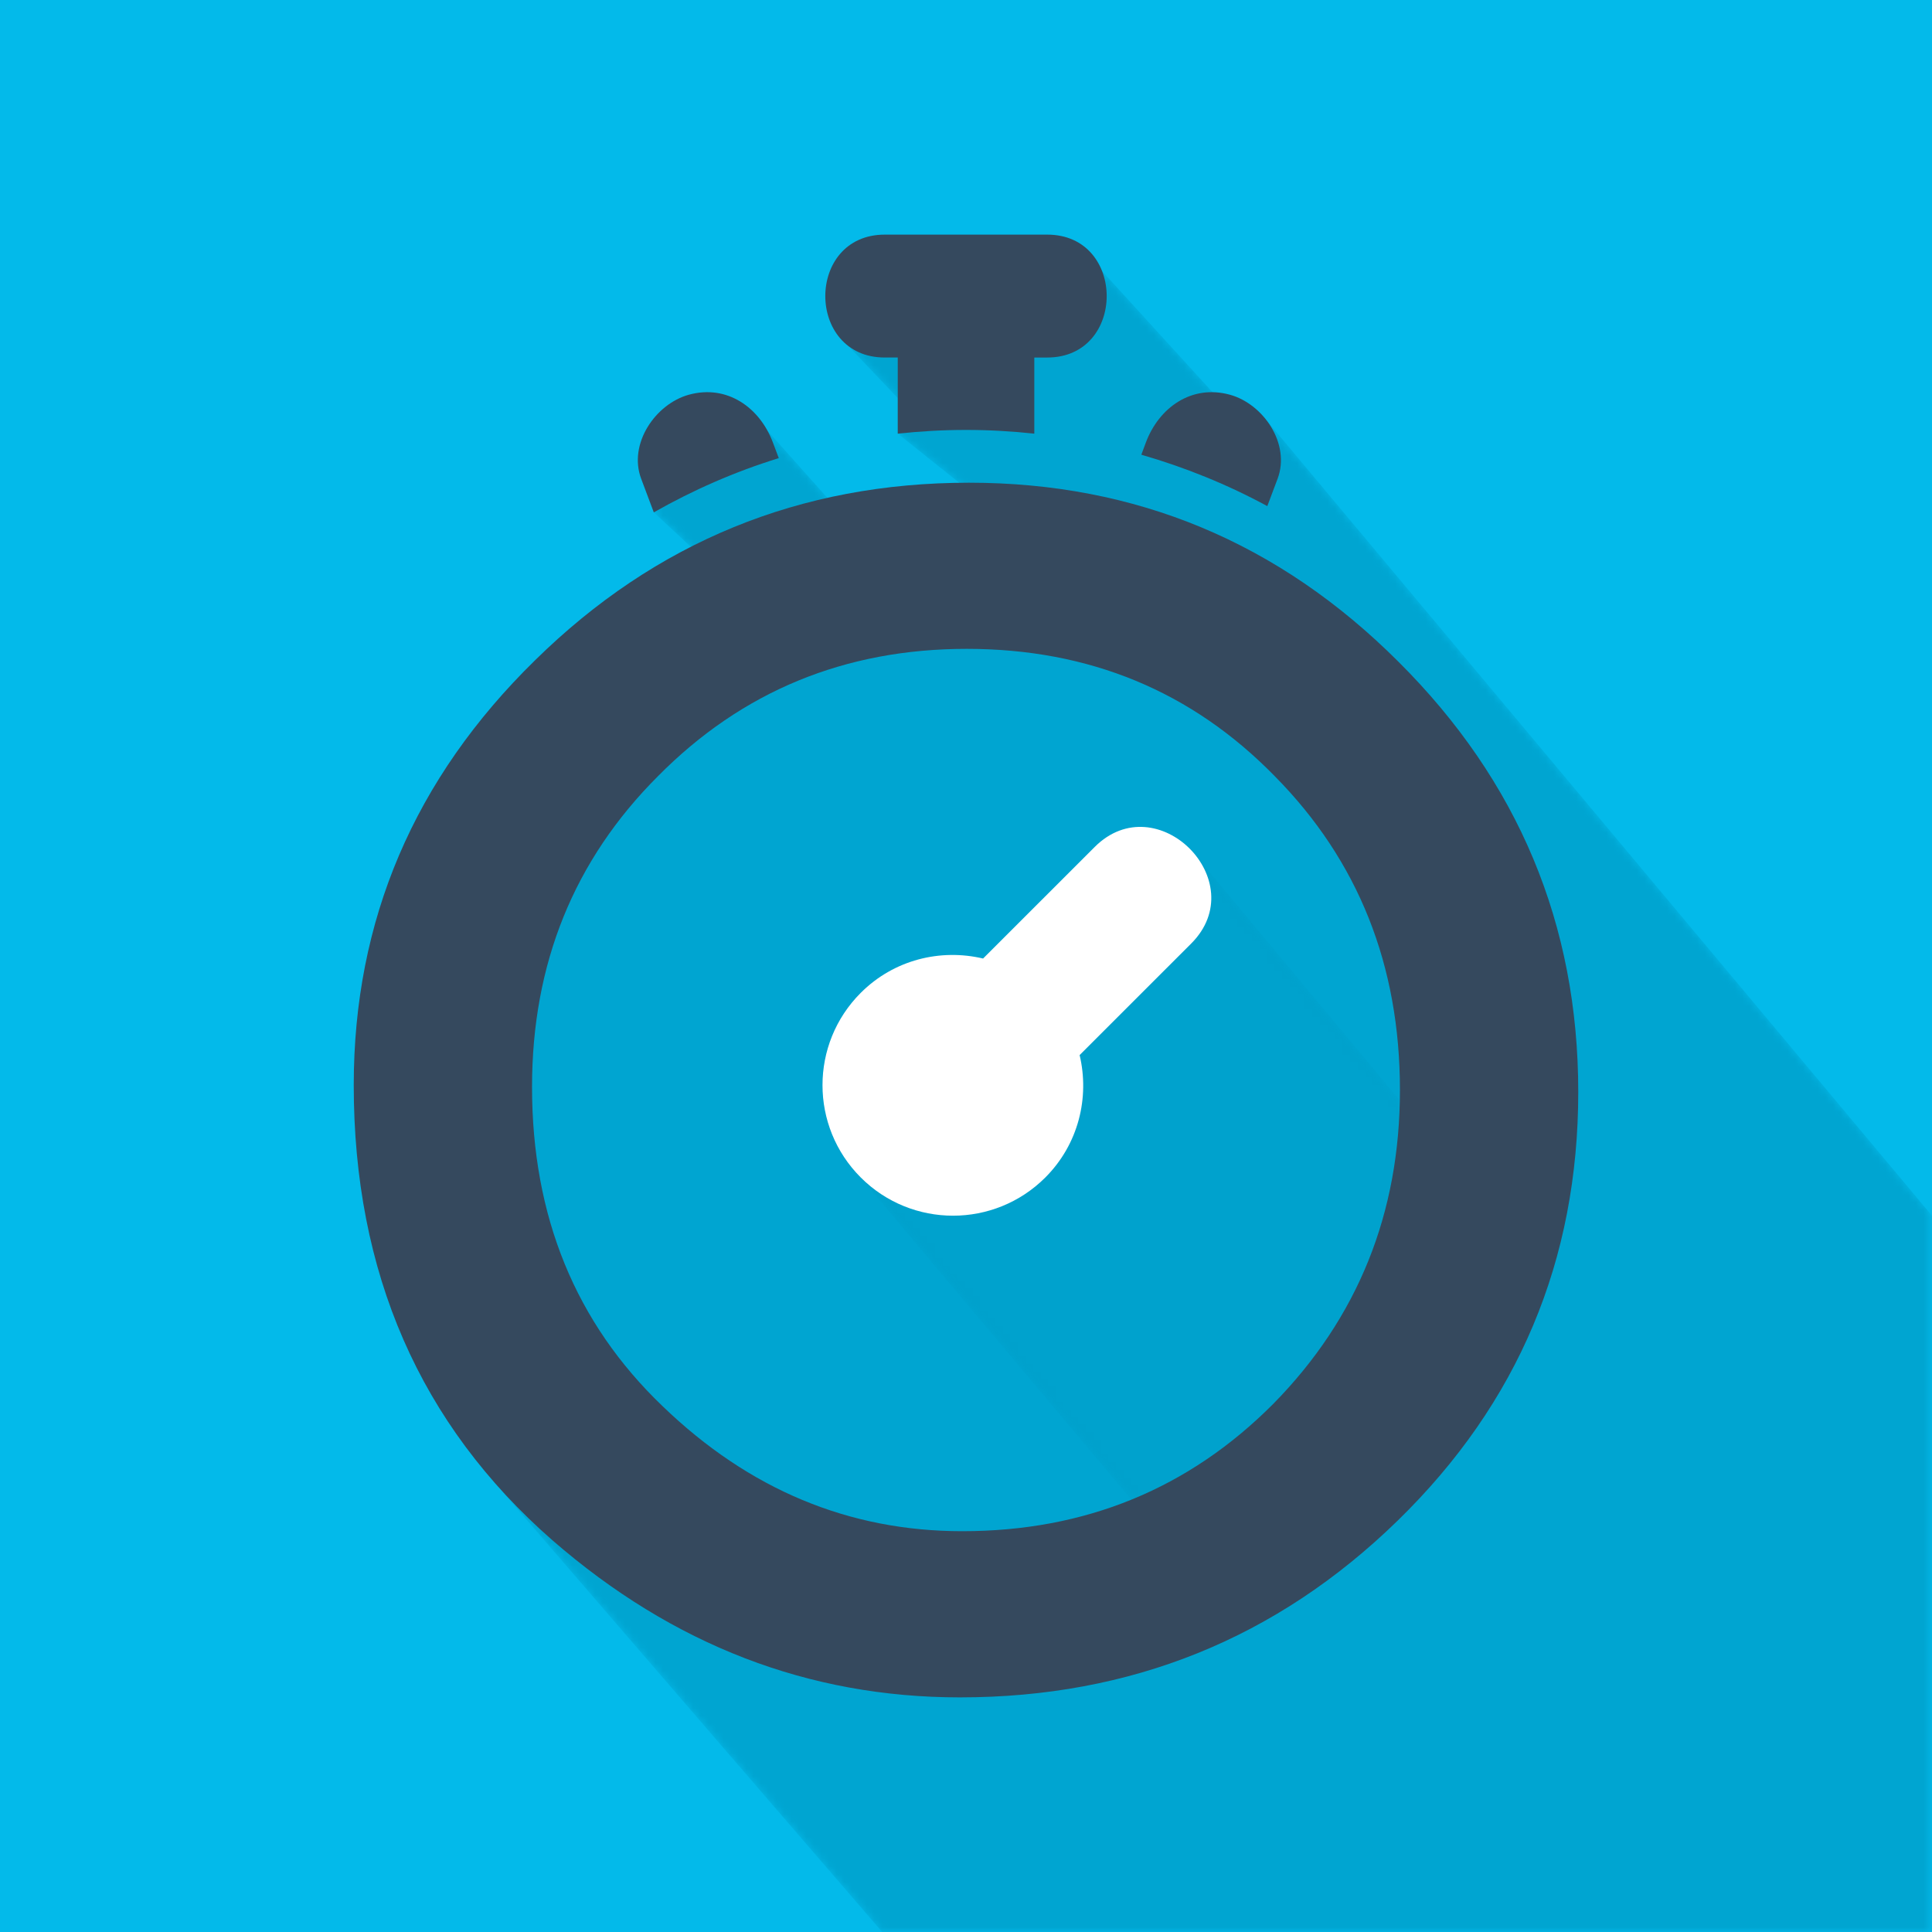<?xml version="1.0" encoding="utf-8"?>
<!-- Generator: Adobe Illustrator 16.0.4, SVG Export Plug-In . SVG Version: 6.00 Build 0)  -->
<!DOCTYPE svg PUBLIC "-//W3C//DTD SVG 1.1//EN" "http://www.w3.org/Graphics/SVG/1.1/DTD/svg11.dtd">
<svg version="1.1" id="Layer_1" xmlns="http://www.w3.org/2000/svg" xmlns:xlink="http://www.w3.org/1999/xlink" x="0px" y="0px"
	 width="256px" height="256px" viewBox="0 0 256 256" enable-background="new 0 0 256 256" xml:space="preserve">
<rect fill="#03BAEA" width="256" height="256"/>
<defs>
	<filter id="Adobe_OpacityMaskFilter" filterUnits="userSpaceOnUse" x="65.368" y="31.846" width="190.632" height="224.154">
		<feColorMatrix  type="matrix" values="1 0 0 0 0  0 1 0 0 0  0 0 1 0 0  0 0 0 1 0"/>
	</filter>
</defs>
<mask maskUnits="userSpaceOnUse" x="65.368" y="31.846" width="190.632" height="224.154" id="SVGID_1_">
	<g filter="url(#Adobe_OpacityMaskFilter)">
		<linearGradient id="SVGID_2_" gradientUnits="userSpaceOnUse" x1="60.019" y1="103.747" x2="272.932" y2="226.672">
			<stop  offset="0" style="stop-color:#FFFFFF"/>
			<stop  offset="0.085" style="stop-color:#F5F5F5"/>
			<stop  offset="0.231" style="stop-color:#DADADA"/>
			<stop  offset="0.419" style="stop-color:#AEAEAE"/>
			<stop  offset="0.642" style="stop-color:#707070"/>
			<stop  offset="0.893" style="stop-color:#232323"/>
			<stop  offset="1" style="stop-color:#000000"/>
		</linearGradient>
		<path fill="url(#SVGID_2_)" d="M167.528,55.332l-3.098,0.936l-3.747-4.289L142.32,31.846h-17.005l-12.929,13.989l6.571,6.911
			v4.717L132,67.89l-19.614,1.159L98.487,53.472l-11.856,4.182V67.89l13.515,12.589l7.919,0.507
			c-15.549,10.837-42.929,29.962-42.696,30.099c0.326,0.191-0.001,45.963-0.001,45.963l0.001,39.216L116.891,256H256v-76.83v-18.085
			L167.528,55.332z M146.748,83.463L146.748,83.463l13.755-1.563l9.391,9.565L146.748,83.463z"/>
	</g>
</mask>
<path mask="url(#SVGID_1_)" fill="#00A5D1" d="M167.528,55.332l-3.098,0.936l-3.747-4.289L142.32,31.846h-17.005l-12.929,13.989
	l6.571,6.911v4.717L132,67.89l-19.614,1.159L98.487,53.472l-11.856,4.182V67.89l13.515,12.589l7.919,0.507
	c-15.549,10.837-42.929,29.962-42.696,30.099c0.326,0.191-0.001,45.963-0.001,45.963l0.001,39.216L116.891,256H256v-76.83v-18.085
	L167.528,55.332z M146.748,83.463L146.748,83.463l13.755-1.563l9.391,9.565L146.748,83.463z"/>
<defs>
	<filter id="Adobe_OpacityMaskFilter_1_" filterUnits="userSpaceOnUse" x="112.386" y="113.234" width="88.989" height="98.088">
		<feColorMatrix  type="matrix" values="1 0 0 0 0  0 1 0 0 0  0 0 1 0 0  0 0 0 1 0"/>
	</filter>
</defs>
<mask maskUnits="userSpaceOnUse" x="112.386" y="113.234" width="88.989" height="98.088" id="SVGID_3_">
	<g filter="url(#Adobe_OpacityMaskFilter_1_)">
		<linearGradient id="SVGID_4_" gradientUnits="userSpaceOnUse" x1="120.598" y1="139.863" x2="192.001" y2="181.088">
			<stop  offset="0" style="stop-color:#FFFFFF"/>
			<stop  offset="0.085" style="stop-color:#F5F5F5"/>
			<stop  offset="0.231" style="stop-color:#DADADA"/>
			<stop  offset="0.419" style="stop-color:#AEAEAE"/>
			<stop  offset="0.642" style="stop-color:#707070"/>
			<stop  offset="0.893" style="stop-color:#232323"/>
			<stop  offset="1" style="stop-color:#000000"/>
		</linearGradient>
		<polygon fill="url(#SVGID_4_)" points="158.339,113.234 201.375,164.853 176,200.5 160.503,211.322 112.386,154.088 		"/>
	</g>
</mask>
<polygon opacity="0.5" mask="url(#SVGID_3_)" fill="#0096BE" points="158.339,113.234 201.375,164.853 176,200.5 160.503,211.322 
	112.386,154.088 "/>
<g>
	<path fill="#35495E" d="M138.766,31.089h-21.533c-10.502,0-10.502,16.284,0,16.284h1.725v10.088
		c2.967-0.319,5.986-0.493,9.045-0.493c3.054,0,6.07,0.173,9.047,0.493V47.374h1.717C149.268,47.374,149.268,31.089,138.766,31.089z
		 M162.97,52.303c-5.079-1.398-9.398,1.706-11.131,6.316c-0.204,0.545-0.402,1.089-0.606,1.632
		c5.844,1.687,11.441,3.965,16.692,6.811c0.453-1.21,0.912-2.421,1.365-3.629C171.02,58.811,167.401,53.52,162.97,52.303z
		 M91.275,52.303c-4.424,1.217-8.05,6.508-6.318,11.13c0.558,1.484,1.116,2.972,1.674,4.457c5.202-2.954,10.737-5.387,16.56-7.185
		c-0.262-0.695-0.523-1.389-0.785-2.085C100.674,54.009,96.356,50.905,91.275,52.303z"/>
	<path fill="#35495E" d="M46.872,143.783c0-21.852,8.007-40.617,24.029-56.297c15.95-15.681,35.116-23.525,57.503-23.525
		c22.113,0,41.082,7.907,56.898,23.724c15.887,15.818,23.825,34.82,23.825,57.003c0,22.316-7.975,41.252-23.925,56.799
		c-16.02,15.619-35.355,23.424-58.007,23.424c-20.042,0-38.036-6.938-53.986-20.809C55.648,188.754,46.872,168.645,46.872,143.783z
		 M70.497,144.033c0,17.143,5.76,31.242,17.293,42.287c11.456,11.049,24.693,16.572,39.711,16.572
		c16.283,0,30.02-5.625,41.214-16.873c11.195-11.383,16.784-25.248,16.784-41.586c0-16.538-5.525-30.396-16.586-41.584
		c-10.989-11.25-24.594-16.873-40.813-16.873c-16.156,0-29.794,5.623-40.917,16.873C76.058,113.965,70.497,127.694,70.497,144.033z"
		/>
	<path fill="#FFFFFF" d="M143.057,139.803c4.931-4.928,9.857-9.85,14.783-14.779c8.246-8.252-4.543-21.042-12.792-12.792
		c-4.932,4.926-9.857,9.852-14.785,14.778c-5.638-1.333-11.808,0.144-16.21,4.547c-6.757,6.756-6.757,17.707,0,24.463
		c6.75,6.752,17.703,6.756,24.46,0C142.913,151.617,144.391,145.443,143.057,139.803z"/>
</g>
</svg>
